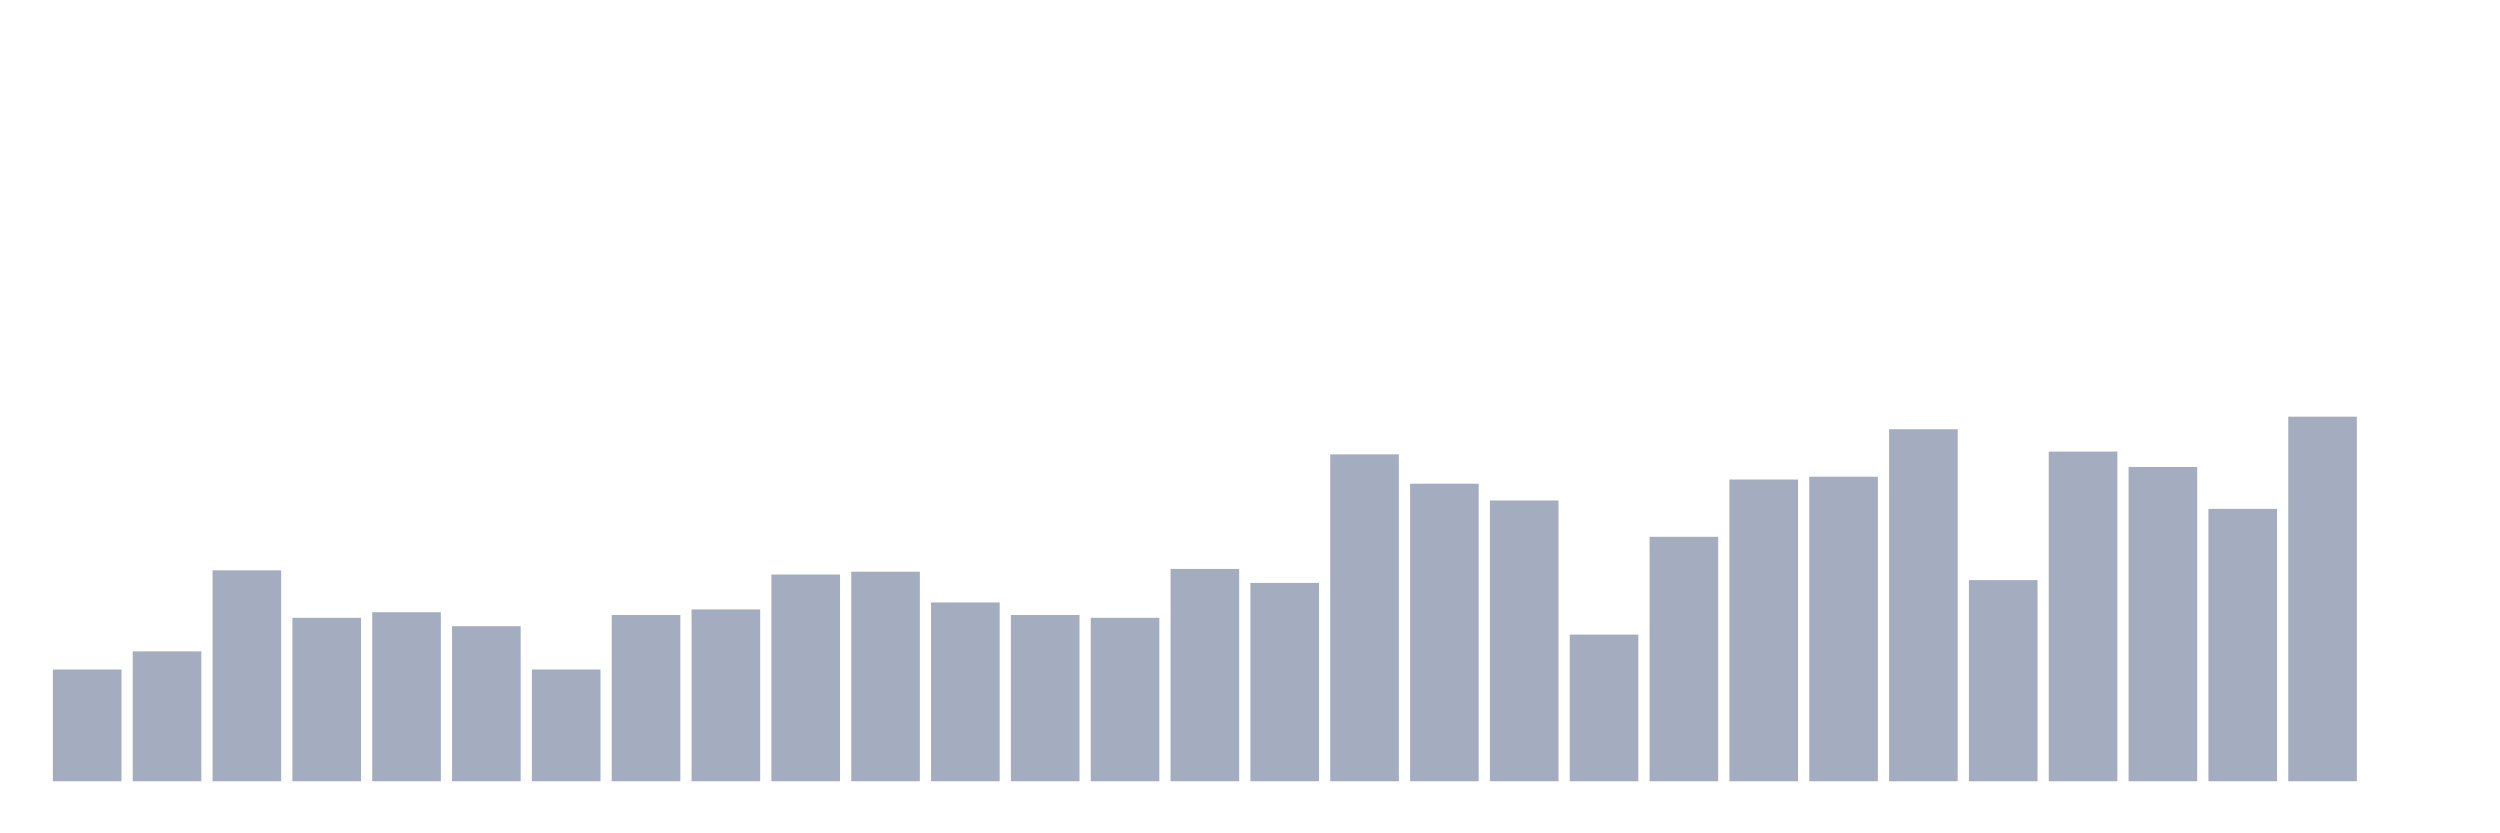 <svg xmlns="http://www.w3.org/2000/svg" viewBox="0 0 480 160"><g transform="translate(10,10)"><rect class="bar" x="0.153" width="13.175" y="118.544" height="21.456" fill="rgb(164,173,192)"></rect><rect class="bar" x="15.482" width="13.175" y="115.057" height="24.943" fill="rgb(164,173,192)"></rect><rect class="bar" x="30.81" width="13.175" y="99.502" height="40.498" fill="rgb(164,173,192)"></rect><rect class="bar" x="46.138" width="13.175" y="108.621" height="31.379" fill="rgb(164,173,192)"></rect><rect class="bar" x="61.466" width="13.175" y="107.548" height="32.452" fill="rgb(164,173,192)"></rect><rect class="bar" x="76.794" width="13.175" y="110.23" height="29.77" fill="rgb(164,173,192)"></rect><rect class="bar" x="92.123" width="13.175" y="118.544" height="21.456" fill="rgb(164,173,192)"></rect><rect class="bar" x="107.451" width="13.175" y="108.084" height="31.916" fill="rgb(164,173,192)"></rect><rect class="bar" x="122.779" width="13.175" y="107.011" height="32.989" fill="rgb(164,173,192)"></rect><rect class="bar" x="138.107" width="13.175" y="100.307" height="39.693" fill="rgb(164,173,192)"></rect><rect class="bar" x="153.436" width="13.175" y="99.77" height="40.23" fill="rgb(164,173,192)"></rect><rect class="bar" x="168.764" width="13.175" y="105.67" height="34.33" fill="rgb(164,173,192)"></rect><rect class="bar" x="184.092" width="13.175" y="108.084" height="31.916" fill="rgb(164,173,192)"></rect><rect class="bar" x="199.42" width="13.175" y="108.621" height="31.379" fill="rgb(164,173,192)"></rect><rect class="bar" x="214.748" width="13.175" y="99.234" height="40.766" fill="rgb(164,173,192)"></rect><rect class="bar" x="230.077" width="13.175" y="101.916" height="38.084" fill="rgb(164,173,192)"></rect><rect class="bar" x="245.405" width="13.175" y="77.241" height="62.759" fill="rgb(164,173,192)"></rect><rect class="bar" x="260.733" width="13.175" y="82.874" height="57.126" fill="rgb(164,173,192)"></rect><rect class="bar" x="276.061" width="13.175" y="86.092" height="53.908" fill="rgb(164,173,192)"></rect><rect class="bar" x="291.39" width="13.175" y="111.839" height="28.161" fill="rgb(164,173,192)"></rect><rect class="bar" x="306.718" width="13.175" y="93.065" height="46.935" fill="rgb(164,173,192)"></rect><rect class="bar" x="322.046" width="13.175" y="82.069" height="57.931" fill="rgb(164,173,192)"></rect><rect class="bar" x="337.374" width="13.175" y="81.533" height="58.467" fill="rgb(164,173,192)"></rect><rect class="bar" x="352.702" width="13.175" y="72.414" height="67.586" fill="rgb(164,173,192)"></rect><rect class="bar" x="368.031" width="13.175" y="101.379" height="38.621" fill="rgb(164,173,192)"></rect><rect class="bar" x="383.359" width="13.175" y="76.705" height="63.295" fill="rgb(164,173,192)"></rect><rect class="bar" x="398.687" width="13.175" y="79.655" height="60.345" fill="rgb(164,173,192)"></rect><rect class="bar" x="414.015" width="13.175" y="87.701" height="52.299" fill="rgb(164,173,192)"></rect><rect class="bar" x="429.344" width="13.175" y="70" height="70" fill="rgb(164,173,192)"></rect><rect class="bar" x="444.672" width="13.175" y="140" height="0" fill="rgb(164,173,192)"></rect></g></svg>